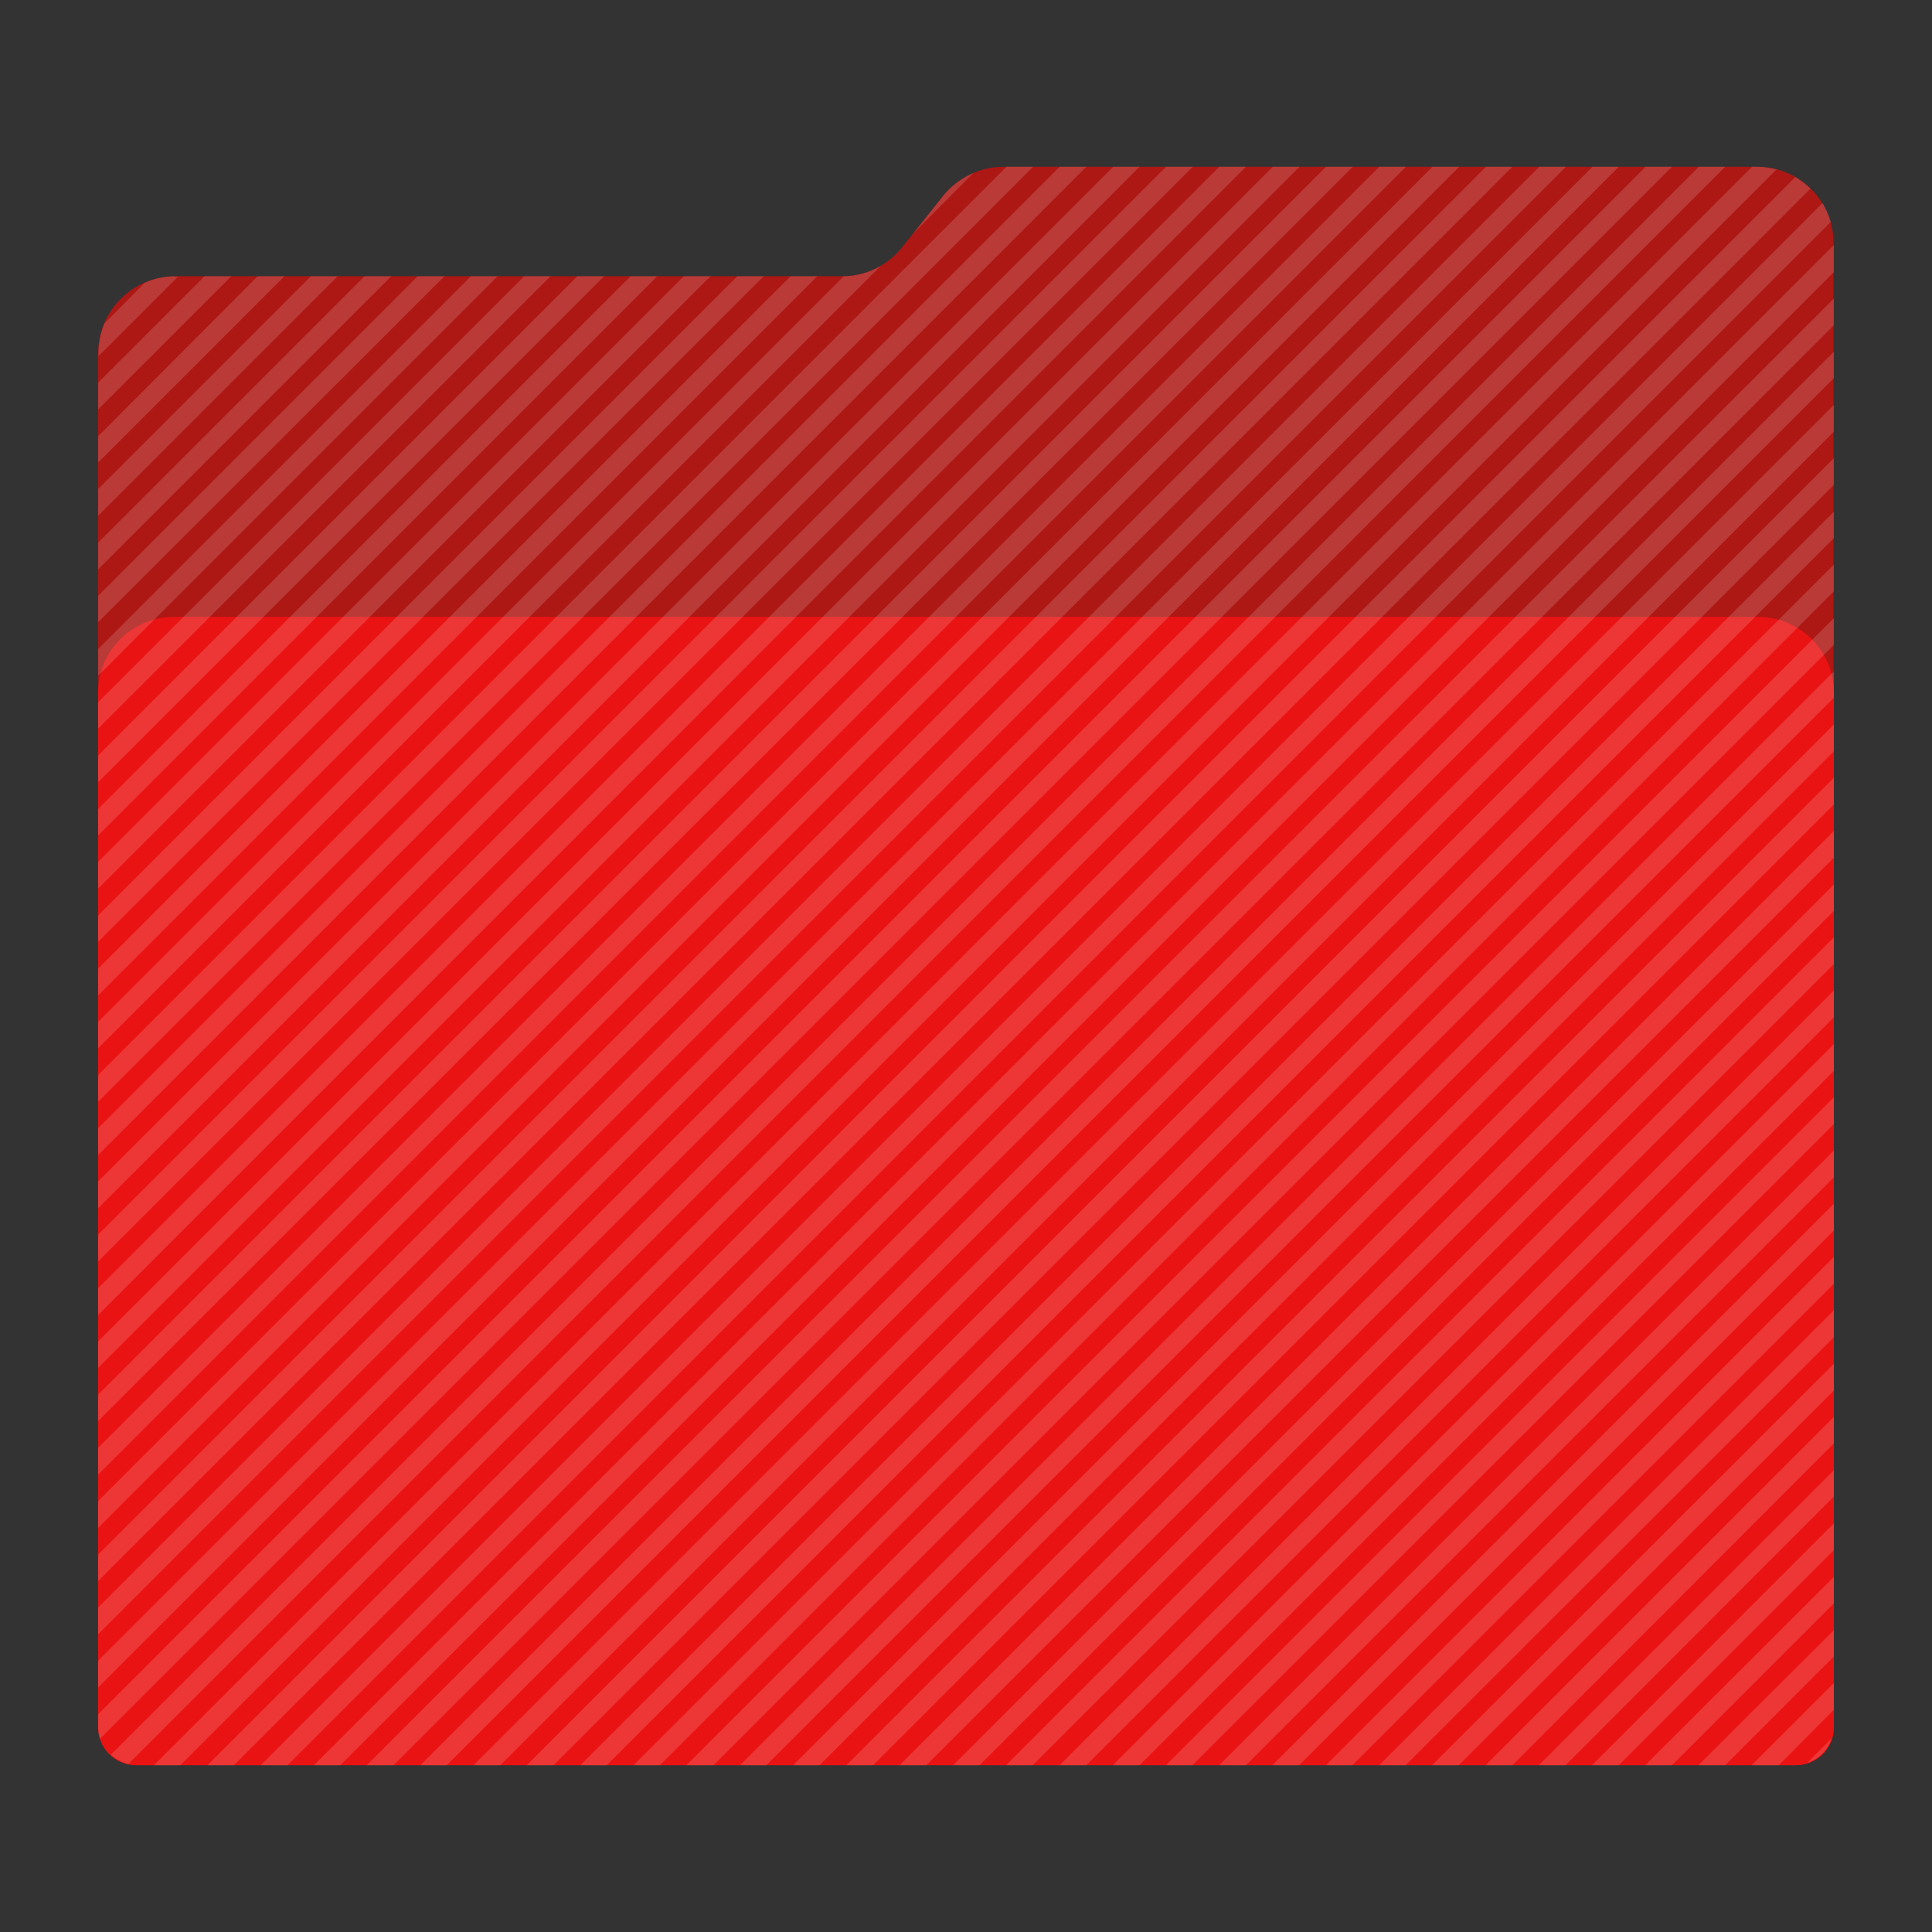 <?xml version="1.0" encoding="utf-8"?>
<!-- Generator: Adobe Illustrator 18.0.0, SVG Export Plug-In . SVG Version: 6.00 Build 0)  -->
<!DOCTYPE svg PUBLIC "-//W3C//DTD SVG 1.1//EN" "http://www.w3.org/Graphics/SVG/1.1/DTD/svg11.dtd">
<svg version="1.1"
	 id="Layer_2" xmlns:dc="http://purl.org/dc/elements/1.1/" xmlns:cc="http://creativecommons.org/ns#" xmlns:svg="http://www.w3.org/2000/svg" xmlns:rdf="http://www.w3.org/1999/02/22-rdf-syntax-ns#"
	 xmlns="http://www.w3.org/2000/svg" xmlns:xlink="http://www.w3.org/1999/xlink" x="0px" y="0px" viewBox="0 0 512 512"
	 enable-background="new 0 0 512 512" xml:space="preserve">
<rect x="0" y="0" width="512" height="512" fill="#333333" stroke="none"/>
<g>
	<path id="path3" fill="#ad1714" d="M465.7,44.2H265.9c-6.2,0-12.1,2.9-16,7.7l-10.8,13.6c-3.8,4.8-9.7,7.7-15.8,7.7h-177
		C35.1,73.3,26,82.4,26,93.6v363.8c0,5.7,4.6,10.3,10.3,10.3h439.3c5.7,0,10.3-4.6,10.3-10.3V73.3v-8.7
		C486,53.3,476.9,44.2,465.7,44.2z"/>
	<path id="path11" fill="#ea1313" d="M476,467.8H36c-5.5,0-10-4.5-10-10V183.5c0-11,9-20,20-20h420c11,0,20,9,20,20v274.3
		C486,463.3,481.5,467.8,476,467.8z"/>
	<g opacity="0.15">
		<path fill="#FFFFFF" d="M46.3,73.2c-2.8,0.1-5.5,0.6-7.9,1.7L27.7,85.7c-1,2.4-1.6,5.2-1.6,8v0.7l21.1-21.1H46.3z"/>
		<polygon fill="#FFFFFF" points="54.2,73.2 26,101.4 26,108.5 61.3,73.2 		"/>
		<polygon fill="#FFFFFF" points="68.3,73.2 26,115.6 26,122.6 75.4,73.2 		"/>
		<polygon fill="#FFFFFF" points="82.4,73.2 26,129.6 26,136.7 89.5,73.2 		"/>
		<polygon fill="#FFFFFF" points="96.6,73.2 26,143.8 26,150.9 103.7,73.2 		"/>
		<polygon fill="#FFFFFF" points="110.7,73.2 26,157.9 26,164.9 117.8,73.2 		"/>
		<polygon fill="#FFFFFF" points="124.8,73.2 26,172 26,179.1 131.9,73.2 		"/>
		<polygon fill="#FFFFFF" points="138.9,73.2 26,186.1 26,193.1 145.9,73.2 		"/>
		<polygon fill="#FFFFFF" points="153,73.2 26,200.2 26,207.3 160.1,73.2 		"/>
		<polygon fill="#FFFFFF" points="167.1,73.2 26,214.4 26,221.4 174.2,73.2 		"/>
		<polygon fill="#FFFFFF" points="181.2,73.2 26,228.4 26,235.5 188.3,73.2 		"/>
		<polygon fill="#FFFFFF" points="195.4,73.2 26,242.6 26,249.6 202.4,73.2 		"/>
		<polygon fill="#FFFFFF" points="209.5,73.2 26,256.7 26,263.8 216.6,73.2 		"/>
		<path fill="#FFFFFF" d="M249.9,52l-7.8,9.8L258,45.8C254.9,47.2,252.1,49.2,249.9,52z"/>
		<path fill="#FFFFFF" d="M223.6,73.2L26,270.8v7L233.4,70.5C230.4,72.2,227.1,73.2,223.6,73.2z"/>
		<polygon fill="#FFFFFF" points="266.7,44.2 26,284.9 26,292 273.8,44.2 		"/>
		<polygon fill="#FFFFFF" points="280.8,44.2 26,299 26,306.1 287.9,44.2 		"/>
		<polygon fill="#FFFFFF" points="295,44.2 26,313.1 26,320.2 302,44.2 		"/>
		<polygon fill="#FFFFFF" points="309,44.2 26,327.2 26,334.3 316.1,44.2 		"/>
		<polygon fill="#FFFFFF" points="323.1,44.2 26,341.4 26,348.5 330.2,44.2 		"/>
		<polygon fill="#FFFFFF" points="337.3,44.2 26,355.5 26,362.5 344.4,44.2 		"/>
		<polygon fill="#FFFFFF" points="351.4,44.2 26,369.6 26,376.6 358.5,44.2 		"/>
		<polygon fill="#FFFFFF" points="365.5,44.2 26,383.7 26,390.8 372.6,44.2 		"/>
		<polygon fill="#FFFFFF" points="379.6,44.2 26,397.8 26,404.9 386.7,44.2 		"/>
		<polygon fill="#FFFFFF" points="393.8,44.2 26,412 26,419 400.8,44.2 		"/>
		<polygon fill="#FFFFFF" points="407.9,44.2 26,426 26,433.1 415,44.2 		"/>
		<polygon fill="#FFFFFF" points="422,44.2 26,440.1 26,447.2 429,44.2 		"/>
		<path fill="#FFFFFF" d="M436.1,44.2L26,454.3v3.1c0,1.1,0.2,2.3,0.5,3.4L443.1,44.2H436.1z"/>
		<path fill="#FFFFFF" d="M450.2,44.2L29.4,465c1.3,1.2,2.9,2,4.6,2.5L457.2,44.2H450.2z"/>
		<path fill="#FFFFFF" d="M465.8,44.2h-1.5L40.8,467.8h7L470.8,44.9C469.1,44.5,467.5,44.2,465.8,44.2z"/>
		<path fill="#FFFFFF" d="M475.8,46.9L55,467.8h7L479.8,50C478.6,48.8,477.2,47.8,475.8,46.9z"/>
		<path fill="#FFFFFF" d="M483,53.8L69.1,467.8h7.1l409-409C484.6,57,483.9,55.3,483,53.8z"/>
		<polygon fill="#FFFFFF" points="486,64.9 83.2,467.8 90.2,467.8 486,72.1 		"/>
		<polygon fill="#FFFFFF" points="486,79.1 97.2,467.8 104.3,467.8 486,86.2 		"/>
		<polygon fill="#FFFFFF" points="486,93.2 111.4,467.8 118.4,467.8 486,100.2 		"/>
		<polygon fill="#FFFFFF" points="486,107.3 125.5,467.8 132.6,467.8 486,114.4 		"/>
		<polygon fill="#FFFFFF" points="486,121.4 139.6,467.8 146.7,467.8 486,128.5 		"/>
		<polygon fill="#FFFFFF" points="486,135.6 153.8,467.8 160.8,467.8 486,142.6 		"/>
		<polygon fill="#FFFFFF" points="486,149.6 167.9,467.8 174.9,467.8 486,156.7 		"/>
		<polygon fill="#FFFFFF" points="486,163.8 181.9,467.8 189.1,467.8 486,170.9 		"/>
		<polygon fill="#FFFFFF" points="486,177.9 196.1,467.8 203.1,467.8 486,184.9 		"/>
		<polygon fill="#FFFFFF" points="486,192 210.2,467.8 217.2,467.8 486,199.1 		"/>
		<polygon fill="#FFFFFF" points="486,206.1 224.3,467.8 231.4,467.8 486,213.2 		"/>
		<polygon fill="#FFFFFF" points="486,220.2 238.4,467.8 245.5,467.8 486,227.3 		"/>
		<polygon fill="#FFFFFF" points="486,234.4 252.6,467.8 259.6,467.8 486,241.4 		"/>
		<polygon fill="#FFFFFF" points="486,248.4 266.6,467.8 273.7,467.8 486,255.5 		"/>
		<polygon fill="#FFFFFF" points="486,262.5 280.8,467.8 287.9,467.8 486,269.6 		"/>
		<polygon fill="#FFFFFF" points="486,276.7 294.9,467.8 302,467.8 486,283.8 		"/>
		<polygon fill="#FFFFFF" points="486,290.8 309,467.8 316,467.8 486,297.9 		"/>
		<polygon fill="#FFFFFF" points="486,304.9 323.1,467.8 330.2,467.8 486,312 		"/>
		<polygon fill="#FFFFFF" points="486,319 337.2,467.8 344.3,467.8 486,326.1 		"/>
		<polygon fill="#FFFFFF" points="486,333.1 351.4,467.8 358.4,467.8 486,340.2 		"/>
		<polygon fill="#FFFFFF" points="486,347.2 365.5,467.8 372.5,467.8 486,354.4 		"/>
		<polygon fill="#FFFFFF" points="486,361.4 379.5,467.8 386.6,467.8 486,368.5 		"/>
		<polygon fill="#FFFFFF" points="486,375.5 393.7,467.8 400.8,467.8 486,382.5 		"/>
		<polygon fill="#FFFFFF" points="486,389.6 407.8,467.8 414.9,467.8 486,396.6 		"/>
		<polygon fill="#FFFFFF" points="486,403.7 421.9,467.8 429,467.8 486,410.8 		"/>
		<polygon fill="#FFFFFF" points="486,417.9 436,467.8 443.1,467.8 486,424.9 		"/>
		<polygon fill="#FFFFFF" points="486,432 450.1,467.8 457.2,467.8 486,439 		"/>
		<polygon fill="#FFFFFF" points="486,446 464.2,467.8 471.4,467.8 486,453.1 		"/>
		<path fill="#FFFFFF" d="M485.4,460.7l-6.5,6.5C482,466.2,484.4,463.8,485.4,460.7z"/>
	</g>
</g>
</svg>
